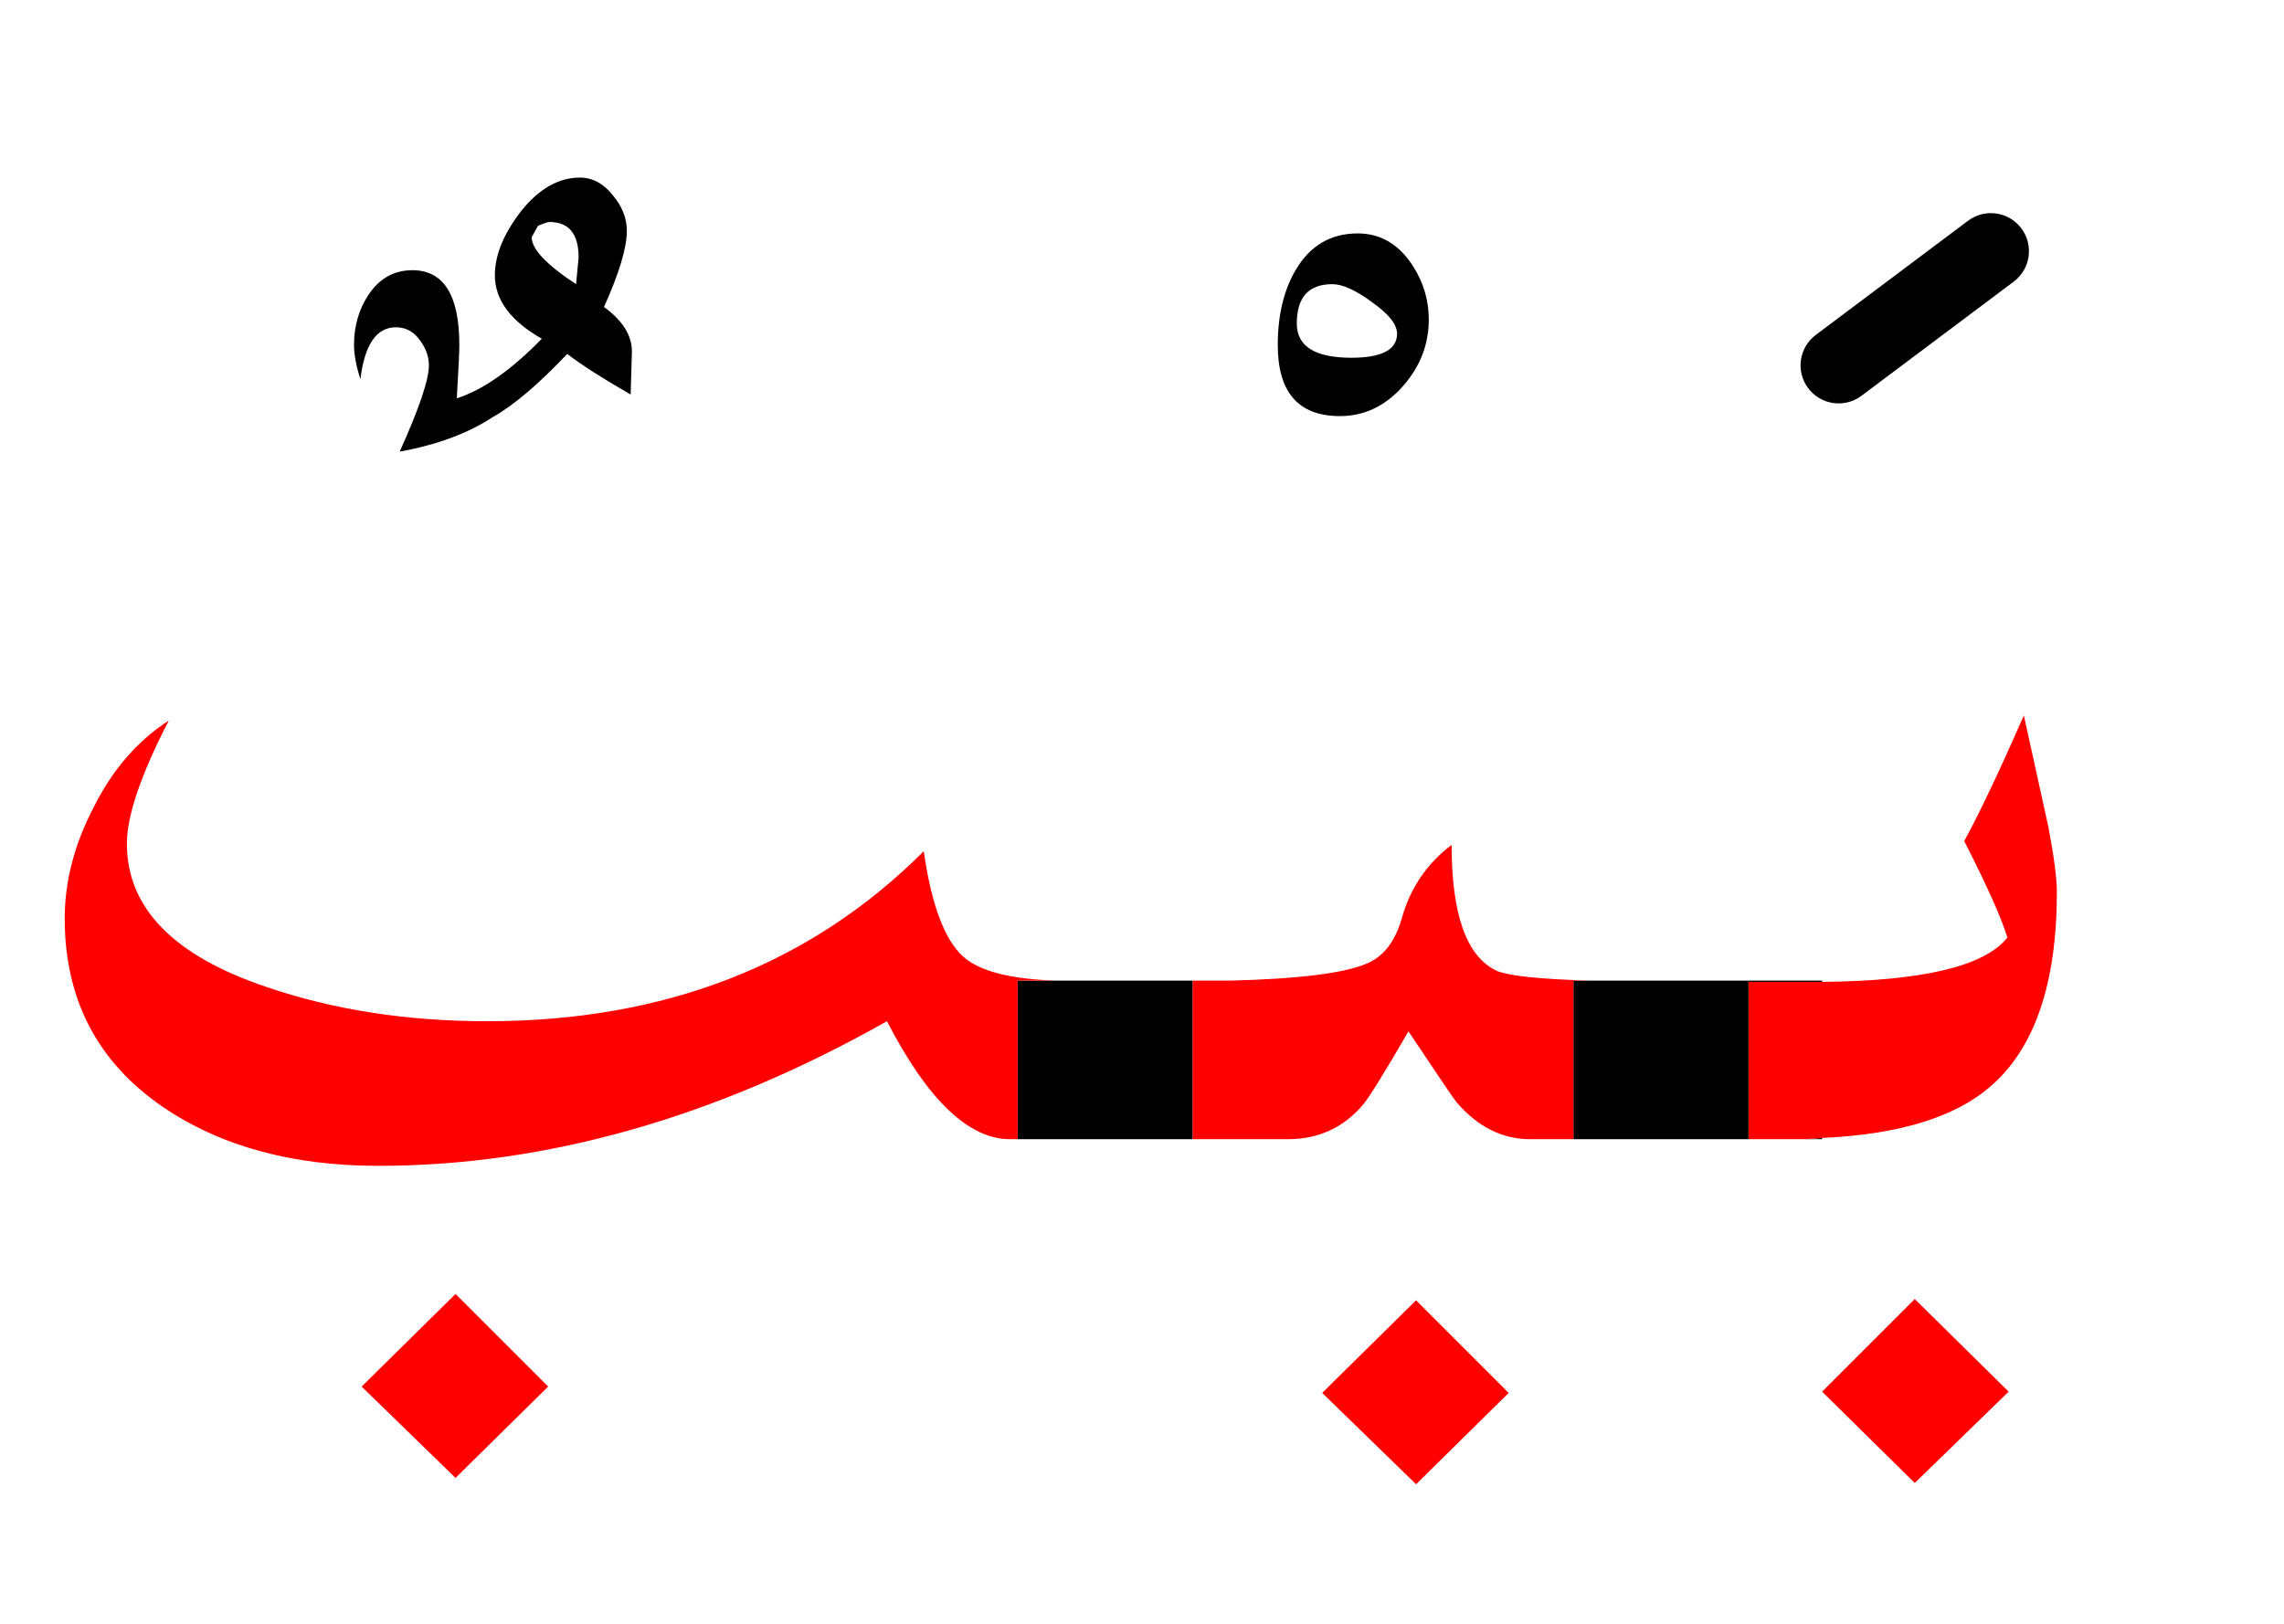 <?xml version="1.0" encoding="UTF-8" standalone="no"?><!DOCTYPE svg PUBLIC "-//W3C//DTD SVG 1.1//EN" "http://www.w3.org/Graphics/SVG/1.1/DTD/svg11.dtd"><svg width="100%" height="100%" viewBox="0 0 90 64" version="1.1" xmlns="http://www.w3.org/2000/svg" xmlns:xlink="http://www.w3.org/1999/xlink" xml:space="preserve" xmlns:serif="http://www.serif.com/" style="fill-rule:evenodd;clip-rule:evenodd;stroke-linejoin:round;stroke-miterlimit:2;"><path d="M71.8,38.65l-0,0.05l-2.9,-0l-0,6.2l-6.9,0l0,-6.25l9.8,0Z"/><rect x="40.1" y="38.65" width="6.9" height="6.25"/><path d="M71.8,44.9l-0,-0.05c-0.261,0.027 -0.528,0.044 -0.8,0.05l0.8,0Z"/><path d="M56.3,12.6c-0,-0.833 -0.25,-1.6 -0.75,-2.3c-0.533,-0.733 -1.217,-1.1 -2.05,-1.1c-1.067,-0 -1.883,0.483 -2.45,1.45c-0.467,0.8 -0.7,1.783 -0.7,2.95c0,1.867 0.817,2.8 2.45,2.8c0.967,0 1.8,-0.4 2.5,-1.2c0.667,-0.767 1,-1.633 1,-2.6Zm-3.05,1.5c-1.433,-0 -2.15,-0.45 -2.15,-1.35c0,-1.033 0.467,-1.55 1.4,-1.55c0.4,-0 0.917,0.233 1.55,0.7c0.667,0.467 1,0.883 1,1.25c-0,0.633 -0.6,0.95 -1.8,0.95Z"/><path d="M24.7,9.1c0,-0.5 -0.183,-0.967 -0.55,-1.4c-0.367,-0.467 -0.8,-0.7 -1.3,-0.7c-0.833,0 -1.6,0.433 -2.3,1.3c-0.7,0.9 -1.05,1.75 -1.05,2.55c0,0.967 0.617,1.8 1.85,2.5c-1.2,1.233 -2.317,2.017 -3.35,2.35c0.067,-1.133 0.1,-1.833 0.1,-2.1c0,-1.967 -0.617,-2.95 -1.85,-2.95c-0.733,0 -1.317,0.333 -1.75,1c-0.367,0.567 -0.55,1.217 -0.55,1.95c0,0.367 0.083,0.817 0.25,1.35c0.167,-1.367 0.633,-2.05 1.4,-2.05c0.367,0 0.667,0.15 0.9,0.45c0.267,0.333 0.4,0.683 0.4,1.05c-0,0.567 -0.383,1.7 -1.15,3.4c1.467,-0.267 2.683,-0.717 3.65,-1.35c0.833,-0.467 1.817,-1.3 2.95,-2.5c0.567,0.433 1.4,0.967 2.5,1.6c0.033,-1.033 0.05,-1.6 0.05,-1.7c-0,-0.633 -0.367,-1.217 -1.1,-1.75c0.6,-1.333 0.9,-2.333 0.9,-3Zm-3.05,-0.35c0.767,0 1.15,0.467 1.15,1.4l-0.1,1.05c-1.167,-0.767 -1.75,-1.383 -1.75,-1.85l0.25,-0.45c0.233,-0.1 0.383,-0.15 0.45,-0.15Z"/><path d="M55.8,51.25l-3.7,3.65l3.7,3.6l3.65,-3.6l-3.65,-3.65Z" style="fill:#f00;"/><path d="M75.45,51.2l-3.65,3.65l3.65,3.6l3.7,-3.6l-3.7,-3.65Z" style="fill:#f00;"/><path d="M17.95,51l-3.7,3.65l3.7,3.6l3.65,-3.6l-3.65,-3.65Z" style="fill:#f00;"/><path d="M40.1,38.65l1.55,0c-1.825,-0.053 -3.059,-0.37 -3.7,-0.95c-0.733,-0.667 -1.25,-2.05 -1.55,-4.15c-4.467,4.467 -10.2,6.7 -17.2,6.7c-3.167,0 -6.067,-0.45 -8.7,-1.35c-3.667,-1.233 -5.5,-3.117 -5.5,-5.65c0,-1.1 0.55,-2.717 1.65,-4.85c-1.233,0.8 -2.217,1.933 -2.95,3.4c-0.767,1.467 -1.15,2.933 -1.15,4.4c-0,3.2 1.3,5.683 3.9,7.45c2.267,1.533 5.083,2.3 8.45,2.3c6.633,-0 13.317,-1.9 20.05,-5.7c1.6,3.1 3.217,4.65 4.85,4.65l0.3,0l0,-6.25Z" style="fill:#f00;"/><path d="M47,38.65l0,6.25l3.75,0c1.2,0 2.183,-0.45 2.95,-1.35c0.233,-0.267 0.833,-1.233 1.8,-2.9c1.2,1.8 1.833,2.733 1.9,2.8c0.833,0.967 1.8,1.45 2.9,1.45l1.7,0l0,-6.25l0.65,0c-2.026,-0.059 -3.259,-0.192 -3.7,-0.4c-1.167,-0.567 -1.75,-2.217 -1.75,-4.95c-0.967,0.733 -1.617,1.683 -1.95,2.85c-0.267,0.967 -0.75,1.583 -1.45,1.85c-0.91,0.37 -2.693,0.586 -5.35,0.65l-1.45,0Z" style="fill:#f00;"/><path d="M80.725,32.638c0.217,1.158 0.325,1.995 0.325,2.512c-0,3.633 -0.883,6.2 -2.65,7.7c-1.404,1.199 -3.604,1.866 -6.6,2c-0.261,0.027 -0.528,0.044 -0.8,0.05l-2.1,0l-0,-6.2l2.9,-0c3.982,-0.038 6.415,-0.621 7.3,-1.75c-0.233,-0.767 -0.8,-2.033 -1.7,-3.8c0.6,-1.1 1.383,-2.75 2.35,-4.95l0.975,4.438Z" style="fill:#f00;"/><path d="M77.55,8.7l-6,4.5c-0.662,0.497 -0.797,1.438 -0.3,2.1c0.497,0.662 1.438,0.797 2.1,0.3l6,-4.5c0.662,-0.497 0.797,-1.438 0.3,-2.1c-0.497,-0.662 -1.438,-0.797 -2.1,-0.3Z"/></svg>